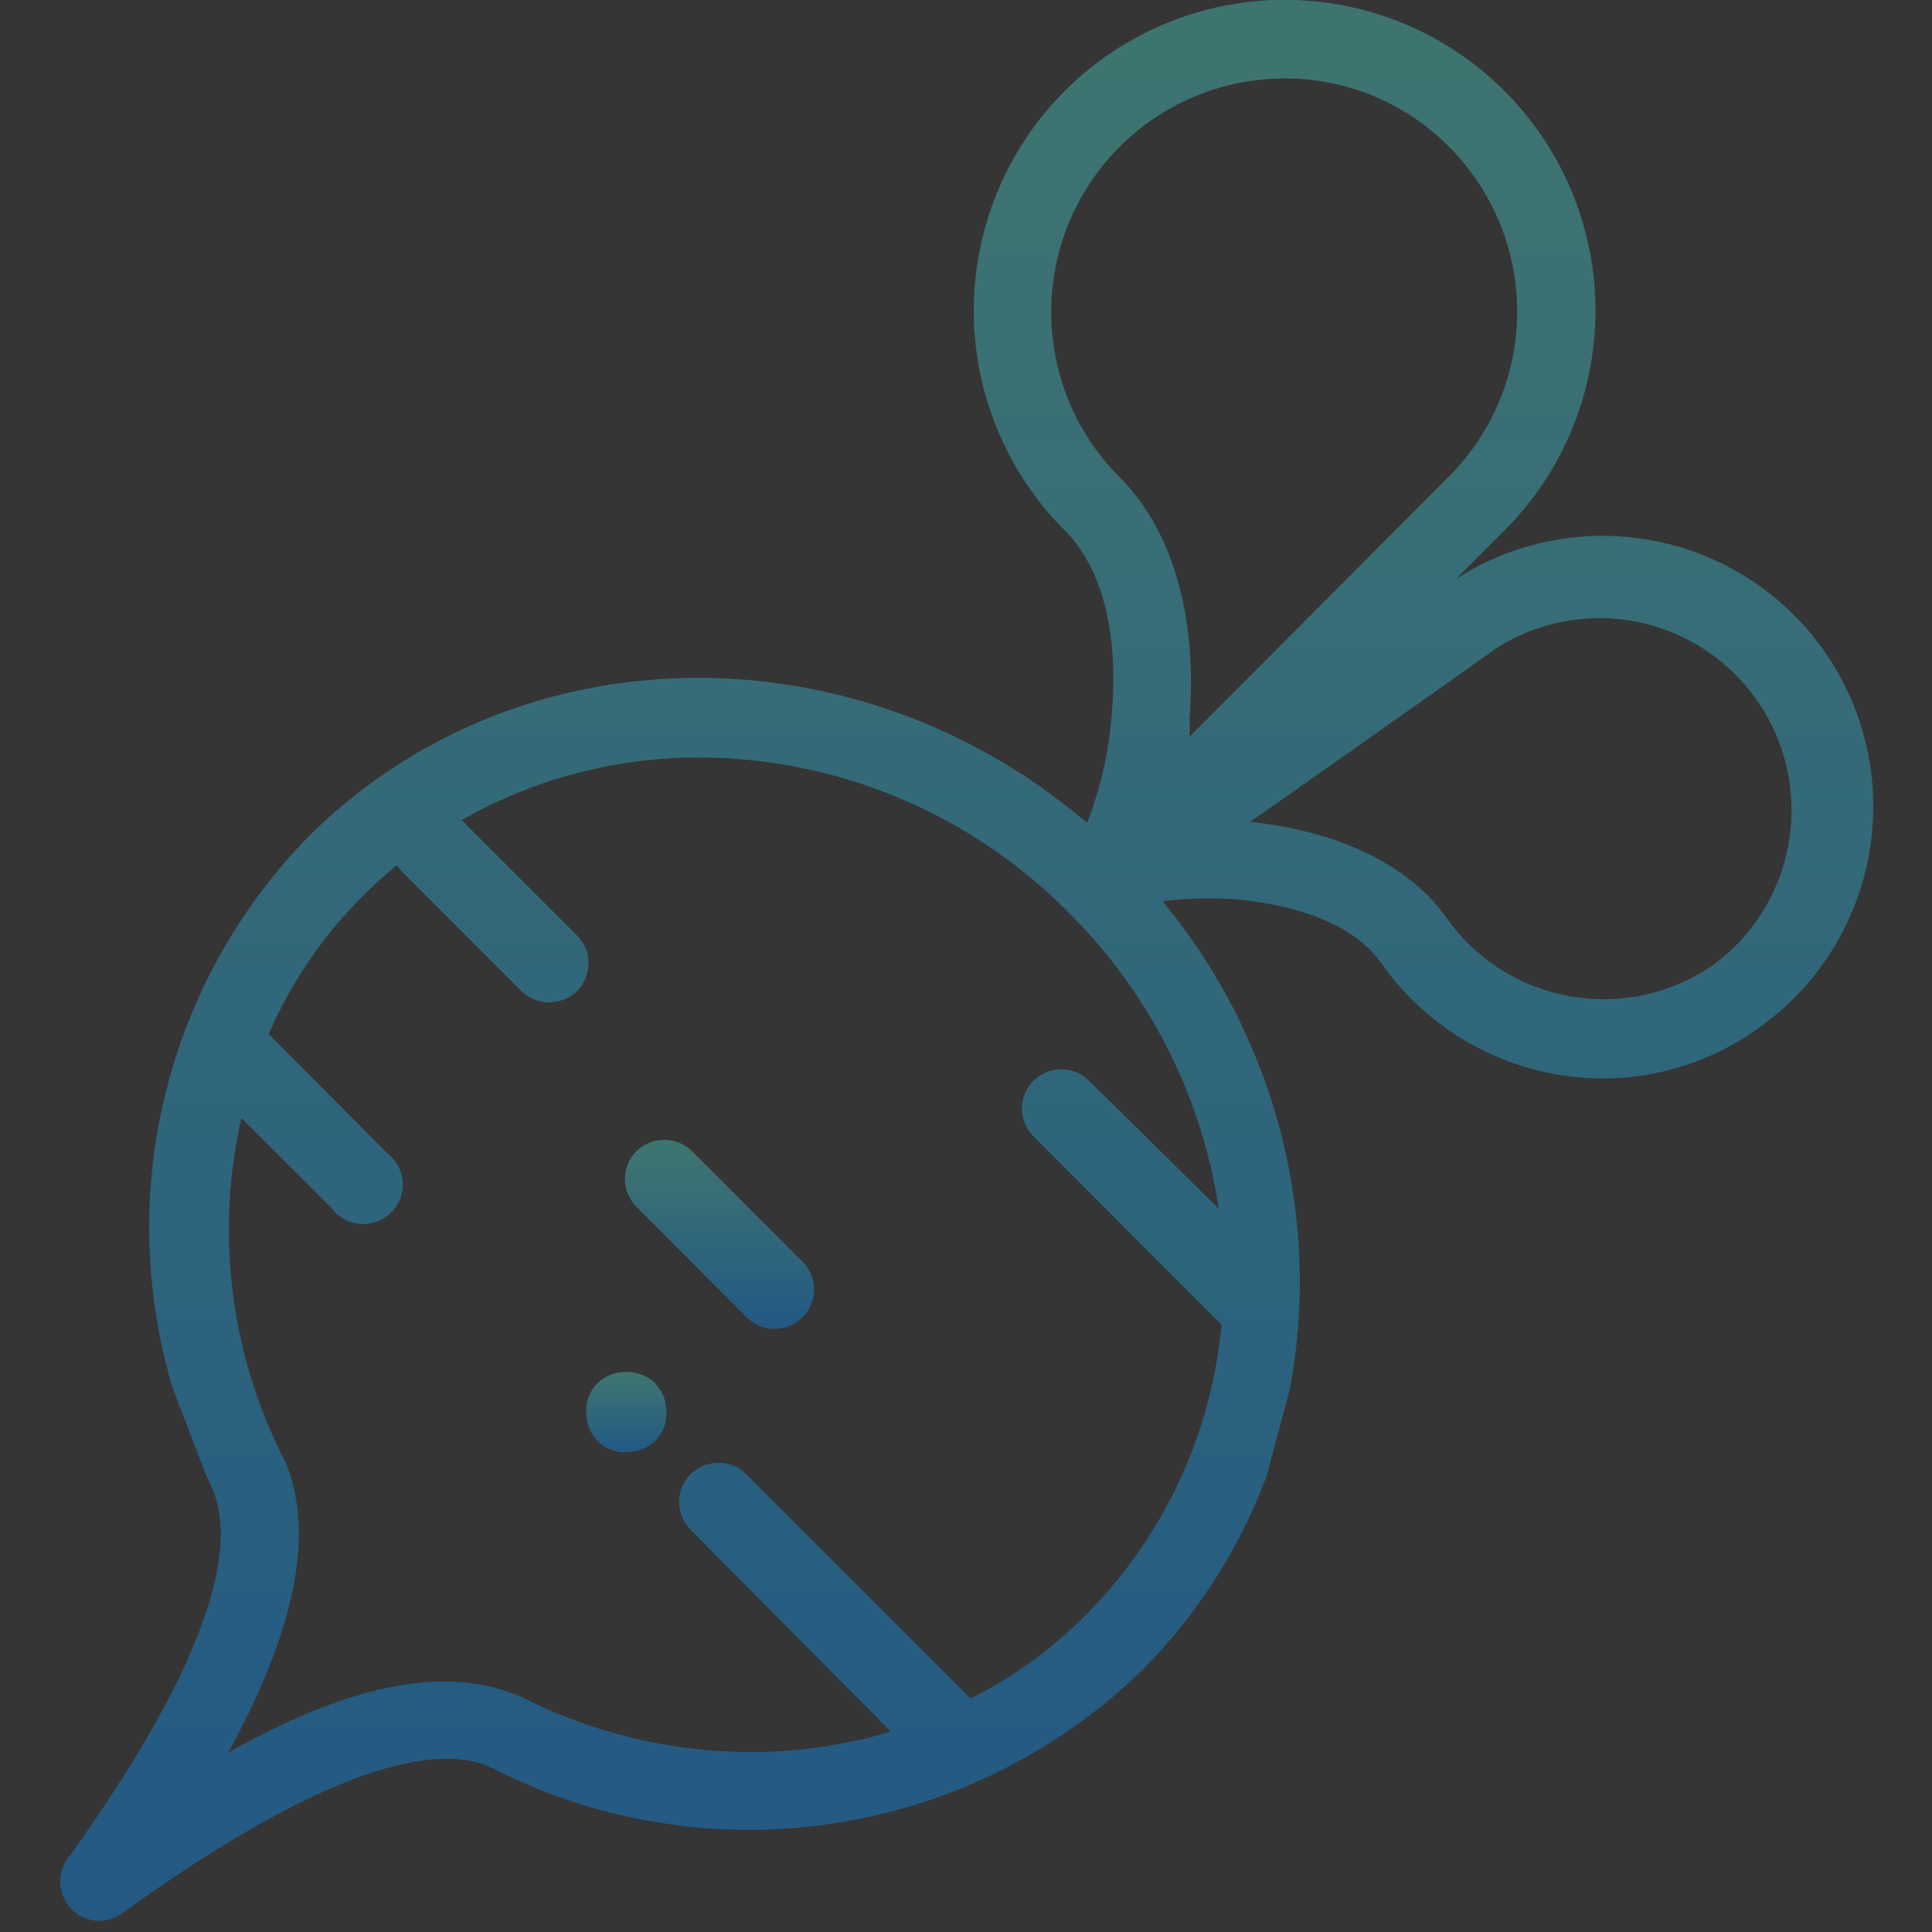 <svg id="Layer_1" data-name="Layer 1" xmlns="http://www.w3.org/2000/svg" xmlns:xlink="http://www.w3.org/1999/xlink" viewBox="0 0 67 67"><rect x="0" y="0" width="67" height="67" fill="#333333" stroke="none"/><defs><style>.cls-1{fill:url(#linear-gradient);}.cls-2{fill:url(#linear-gradient-2);}.cls-3{fill:url(#linear-gradient-3);}.cls-4{fill:#fff;opacity:0.01;}</style><linearGradient id="linear-gradient" x1="24.88" y1="-282.25" x2="24.88" y2="-288.75" gradientTransform="translate(0 328.28)" gradientUnits="userSpaceOnUse"><stop offset="0.03" stop-color="#1377c3" stop-opacity="0.55"/><stop offset="1" stop-color="#47b5ab" stop-opacity="0.5"/></linearGradient><linearGradient id="linear-gradient-2" x1="21.72" y1="-277.98" x2="21.72" y2="-280.7" xlink:href="#linear-gradient"/><linearGradient id="linear-gradient-3" x1="33.5" y1="-261.66" x2="33.5" y2="-328.28" xlink:href="#linear-gradient"/></defs><path class="cls-1" d="M24,39.92a1.39,1.39,0,0,0-1.93,0,1.37,1.37,0,0,0,0,1.93l3.77,3.78a1.37,1.37,0,1,0,1.94-1.93Z"/><path class="cls-2" d="M21.72,47.58a1.39,1.39,0,0,0-1,.39,1.31,1.31,0,0,0-.39,1,1.39,1.39,0,0,0,.39,1,1.3,1.3,0,0,0,1,.39,1.43,1.43,0,0,0,1-.39,1.34,1.34,0,0,0,.39-1,1.44,1.44,0,0,0-.39-1A1.41,1.41,0,0,0,21.72,47.58Z"/><path class="cls-3" d="M63.25,22.56a9.39,9.39,0,0,0-12.76-2.48l1.69-1.69a10.78,10.78,0,1,0-15.26,0c1.73,1.73,1.78,4.68,1.64,6.29a13.29,13.29,0,0,1-.86,3.86c-8-6.84-19.76-6.73-27,.47A19.39,19.39,0,0,0,6,48.17l1.15,3c.09.19.19.39.26.58.66,1.68.29,5.25-5,12.62a1.37,1.37,0,0,0,.08,1.85,1.35,1.35,0,0,0,1.75.13c7.59-5.47,11.11-5.79,12.74-5.08A19.57,19.57,0,0,0,39.6,57.93a18.91,18.91,0,0,0,4.33-6.76l.8-3a20,20,0,0,0,.34-4.25,20.73,20.73,0,0,0-4.75-12.66,12.17,12.17,0,0,1,2.75-.05c1.3.14,3.68.58,4.83,2.19a9.41,9.41,0,0,0,7.67,4A9.22,9.22,0,0,0,61,35.64,9.4,9.4,0,0,0,63.25,22.56Zm-21,19.34-4.48-4.42a1.36,1.36,0,1,0-1.93,1.93l6.52,6.53A16.39,16.39,0,0,1,37.66,56a15.15,15.15,0,0,1-4,2.9l-7.78-7.78a1.39,1.39,0,0,0-1.93,0,1.37,1.37,0,0,0,0,1.93l6.94,7a16.77,16.77,0,0,1-4.84.71,17.57,17.57,0,0,1-8-1.93.3.3,0,0,0-.14-.05c-2.45-1-5.71-.42-10,2,2.35-4.29,3-7.59,2-10.05,0,0,0,0-.05-.1A17.56,17.56,0,0,1,8.37,38.77L11.5,41.9A1.37,1.37,0,1,0,13.44,40L9.32,35.86A15.27,15.27,0,0,1,12.66,31c.37-.38.73-.68,1.1-1a1.57,1.57,0,0,0,.2.25l4.12,4.12a1.39,1.39,0,0,0,1.93,0,1.37,1.37,0,0,0,0-1.93l-4-4a16.57,16.57,0,0,1,8.25-2.17,18.06,18.06,0,0,1,12.79,5.37A18.24,18.24,0,0,1,42.26,41.9Zm-1-16.35a3.92,3.92,0,0,0,0-.59c.28-3.57-.58-6.57-2.43-8.42A8.1,8.1,0,0,1,44.54,2.72a8,8,0,0,1,5.71,2.37,8.09,8.09,0,0,1,0,11.43Zm18.21,7.88a6.67,6.67,0,0,1-9.29-1.59c-1.3-1.85-3.72-3-6.81-3.34,4.65-3.27,8.37-5.89,8.41-5.94a6.66,6.66,0,0,1,7.69,10.87Z"/><rect class="cls-4" width="67" height="67"/></svg>